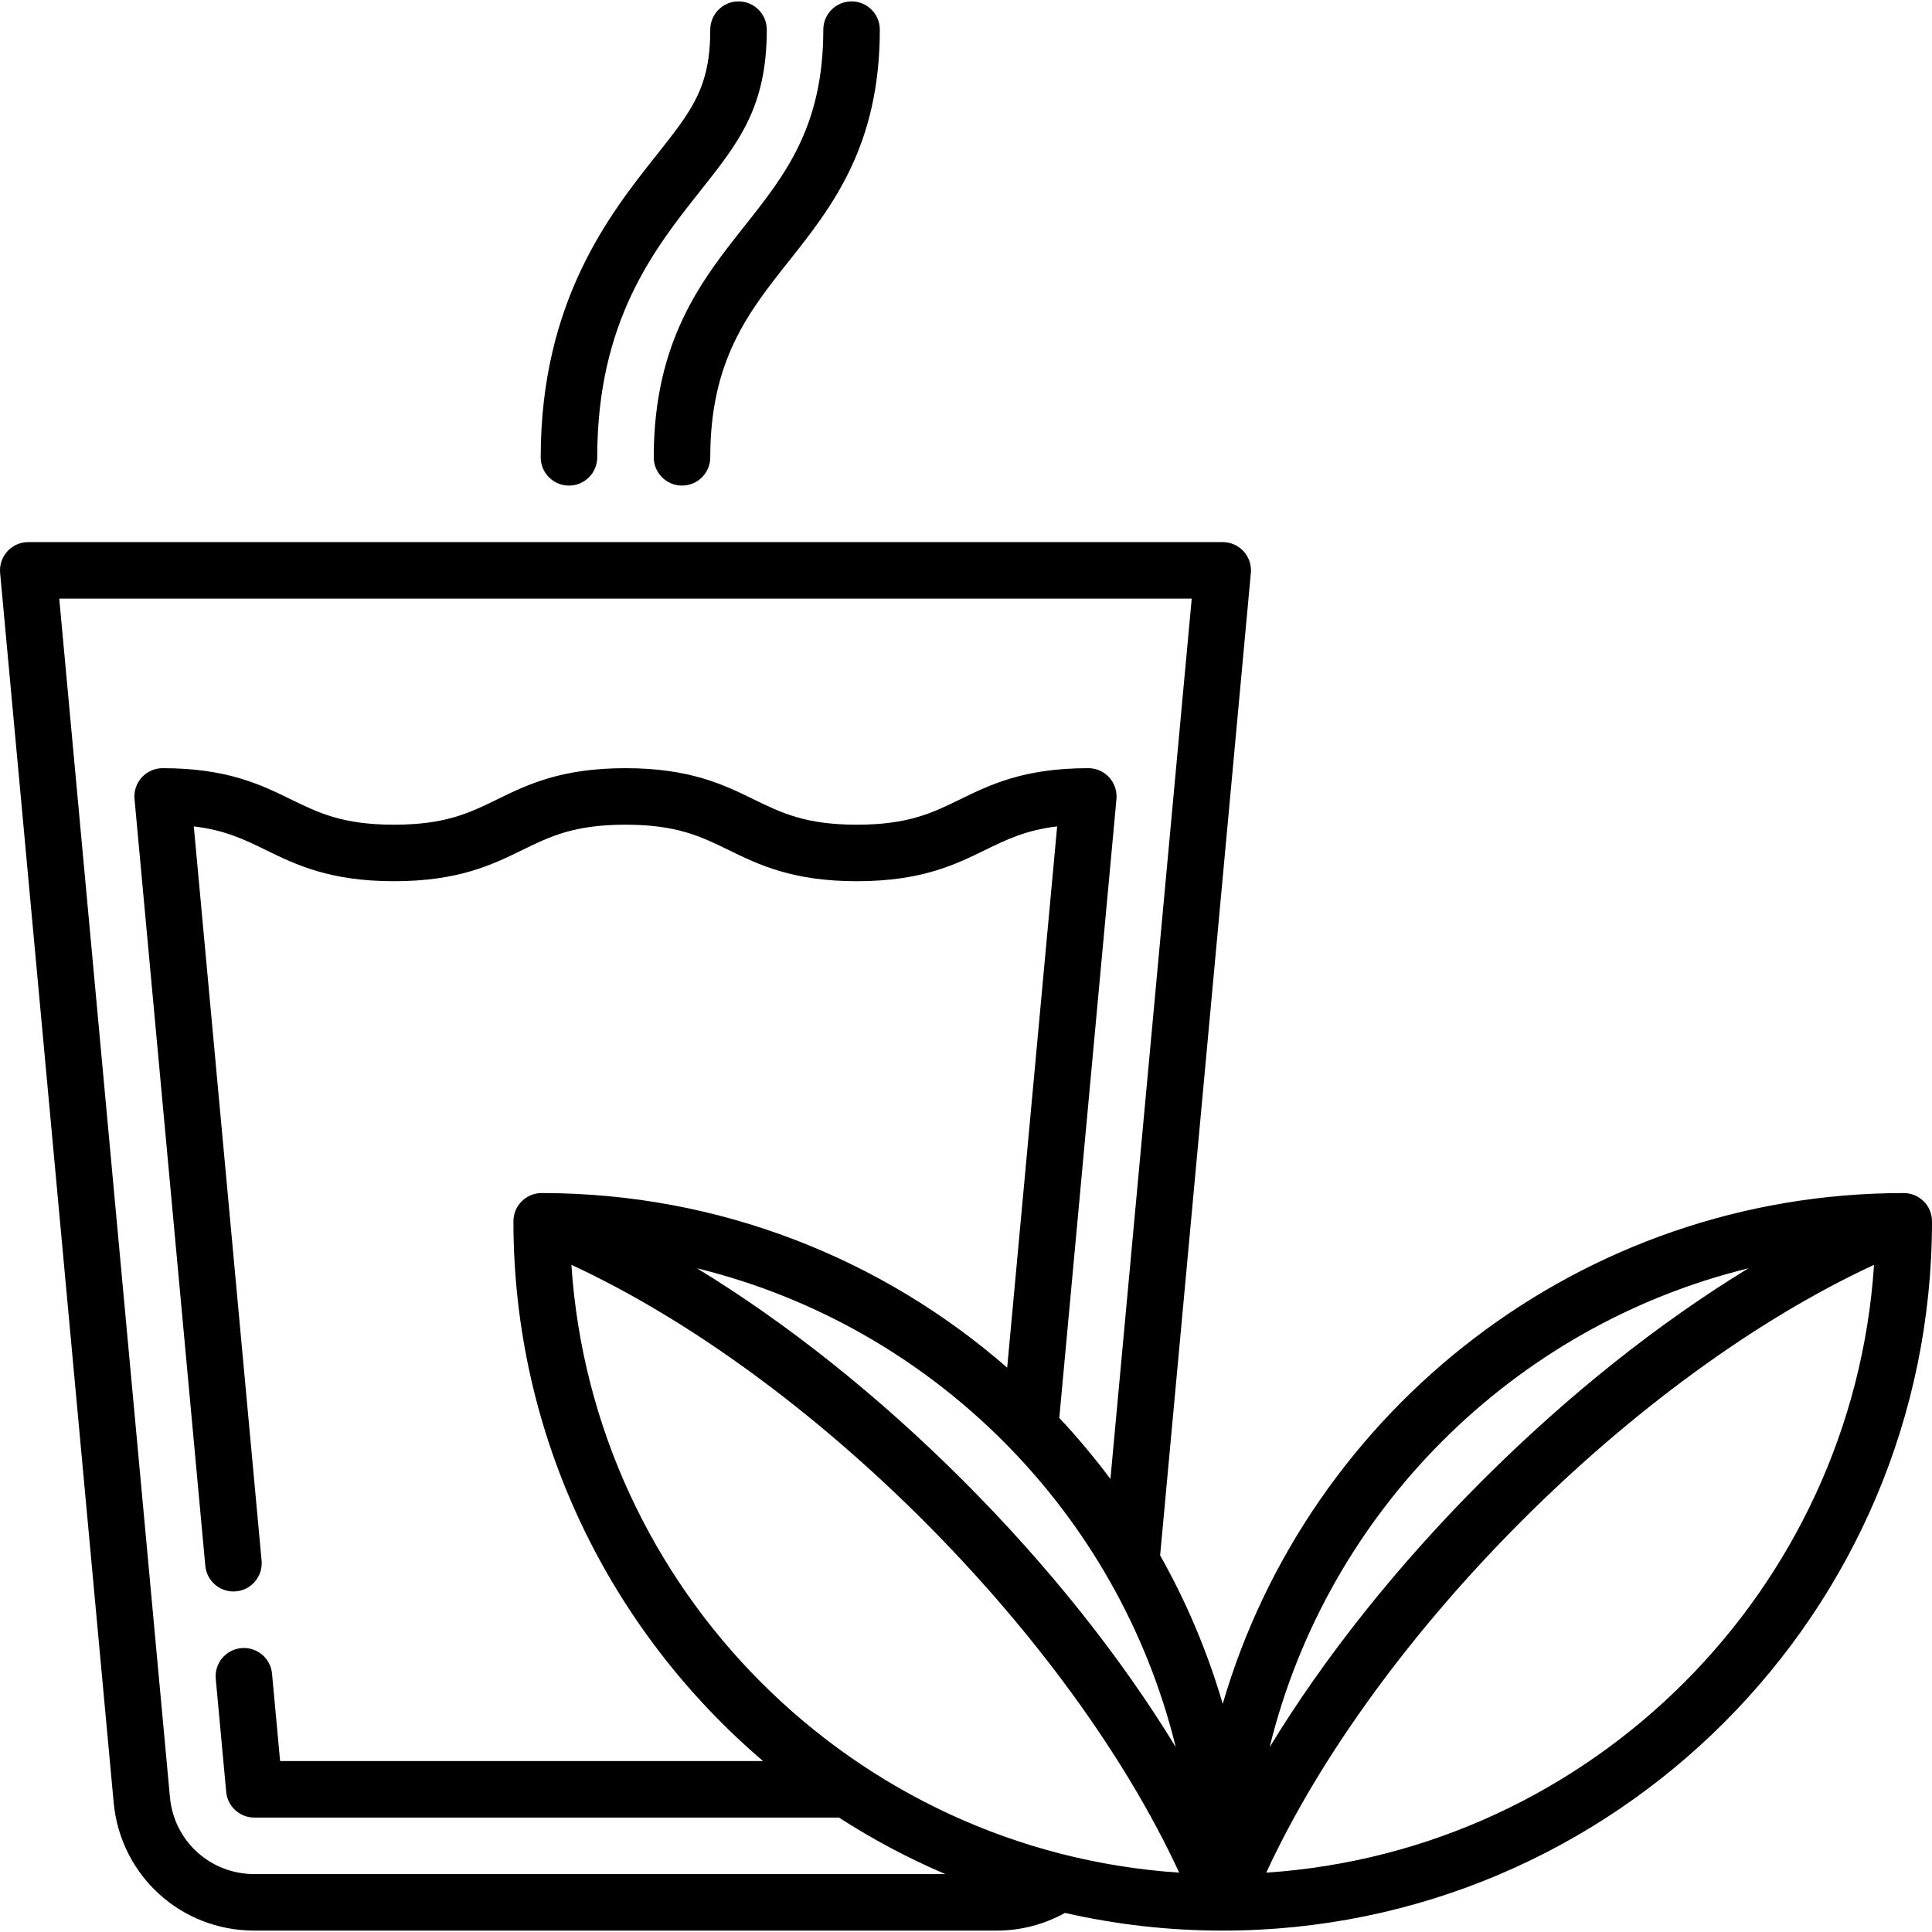 <svg id="Capa_1" enable-background="new 0 0 512.739 512.739" height="512" viewBox="0 0 512.739 512.739" width="512" xmlns="http://www.w3.org/2000/svg"><g><path d="m151 128.869c4.143 0 7.5-3.358 7.5-7.5 0-36.212 15.176-55.351 27.371-70.731 10.234-12.907 17.629-22.232 17.629-42.769 0-4.142-3.357-7.5-7.5-7.5s-7.5 3.358-7.5 7.5c0 15.311-4.807 21.373-14.385 33.452-12.191 15.376-30.615 38.611-30.615 80.048 0 4.143 3.357 7.5 7.5 7.5z"/><path d="m173.5 121.369c0 4.142 3.357 7.5 7.5 7.5s7.5-3.358 7.5-7.5c0-25.762 10.141-38.551 20.877-52.09 11.307-14.26 24.123-30.422 24.123-61.41 0-4.142-3.357-7.5-7.5-7.5s-7.5 3.358-7.5 7.5c0 25.762-10.141 38.551-20.877 52.09-11.307 14.261-24.123 30.423-24.123 61.41z"/><path d="m505.239 316.631c-85.519 0-157.9 57.321-180.739 135.562-4.047-13.863-9.656-27.065-16.611-39.411l24.078-260.722c.194-2.1-.505-4.185-1.926-5.743s-3.433-2.446-5.542-2.446h-316.999c-2.109 0-4.121.888-5.542 2.446-1.421 1.559-2.12 3.643-1.926 5.743l30.134 326.294c1.792 19.392 17.842 34.016 37.334 34.016h197c6.4 0 12.601-1.626 18.138-4.698 13.468 3.07 27.478 4.698 41.862 4.698 103.796 0 188.239-84.443 188.239-188.239 0-4.142-3.357-7.5-7.5-7.5zm-41.205 19.961c-23.91 14.578-48.119 33.818-70.687 56.386-22.574 22.573-41.812 46.786-56.39 70.701 15.301-62.488 64.591-111.781 127.077-127.087zm-312.388-.91c63.42 29.342 131.962 97.884 161.303 161.304-86.336-5.715-155.589-74.968-161.303-161.304zm104.007 57.296c-22.569-22.568-46.778-41.809-70.688-56.386 62.486 15.306 111.775 64.598 127.077 127.086-14.579-23.915-33.817-48.127-56.389-70.7zm-188.153 104.391c-11.694 0-21.323-8.769-22.398-20.396l-29.378-318.104h300.551l-21.577 233.645c-4.22-5.655-8.753-11.063-13.568-16.205l15.169-164.25c.194-2.1-.505-4.185-1.926-5.744-1.421-1.558-3.433-2.446-5.542-2.446-17.088 0-26.073 4.389-34.001 8.261-7.402 3.616-13.796 6.739-27.417 6.739s-20.015-3.123-27.417-6.739c-7.928-3.872-16.913-8.261-34.001-8.261-17.087 0-26.072 4.389-33.999 8.261-7.402 3.616-13.796 6.739-27.416 6.739-13.619 0-20.012-3.123-27.414-6.739-7.927-3.873-16.911-8.261-33.998-8.261-2.109 0-4.121.888-5.542 2.446-1.421 1.559-2.12 3.643-1.926 5.743l18.791 203.5c.358 3.89 3.628 6.811 7.459 6.811.23 0 .464-.011.698-.032 4.125-.381 7.159-4.033 6.778-8.158l-17.991-194.856c8.312.992 13.429 3.492 19.147 6.285 7.927 3.873 16.911 8.261 33.998 8.261 17.088 0 26.073-4.389 34-8.261 7.402-3.616 13.796-6.739 27.415-6.739 13.621 0 20.015 3.123 27.417 6.739 7.928 3.872 16.913 8.261 34.001 8.261s26.073-4.389 34.001-8.261c5.72-2.794 10.837-5.294 19.15-6.286l-13.264 143.641c-33.084-28.839-76.305-46.332-123.538-46.332-4.143 0-7.5 3.358-7.5 7.5 0 57.295 25.738 108.685 66.251 143.239h-128.174l-2.142-23.189c-.38-4.125-4.026-7.157-8.157-6.779-4.125.381-7.16 4.033-6.778 8.158l2.771 30c.355 3.859 3.593 6.811 7.468 6.811h155.155c8.921 5.762 18.358 10.791 28.225 15h-183.381zm268.55-.384c29.342-63.42 97.884-131.962 161.305-161.304-5.714 86.336-74.967 155.59-161.305 161.304z"/></g></svg>